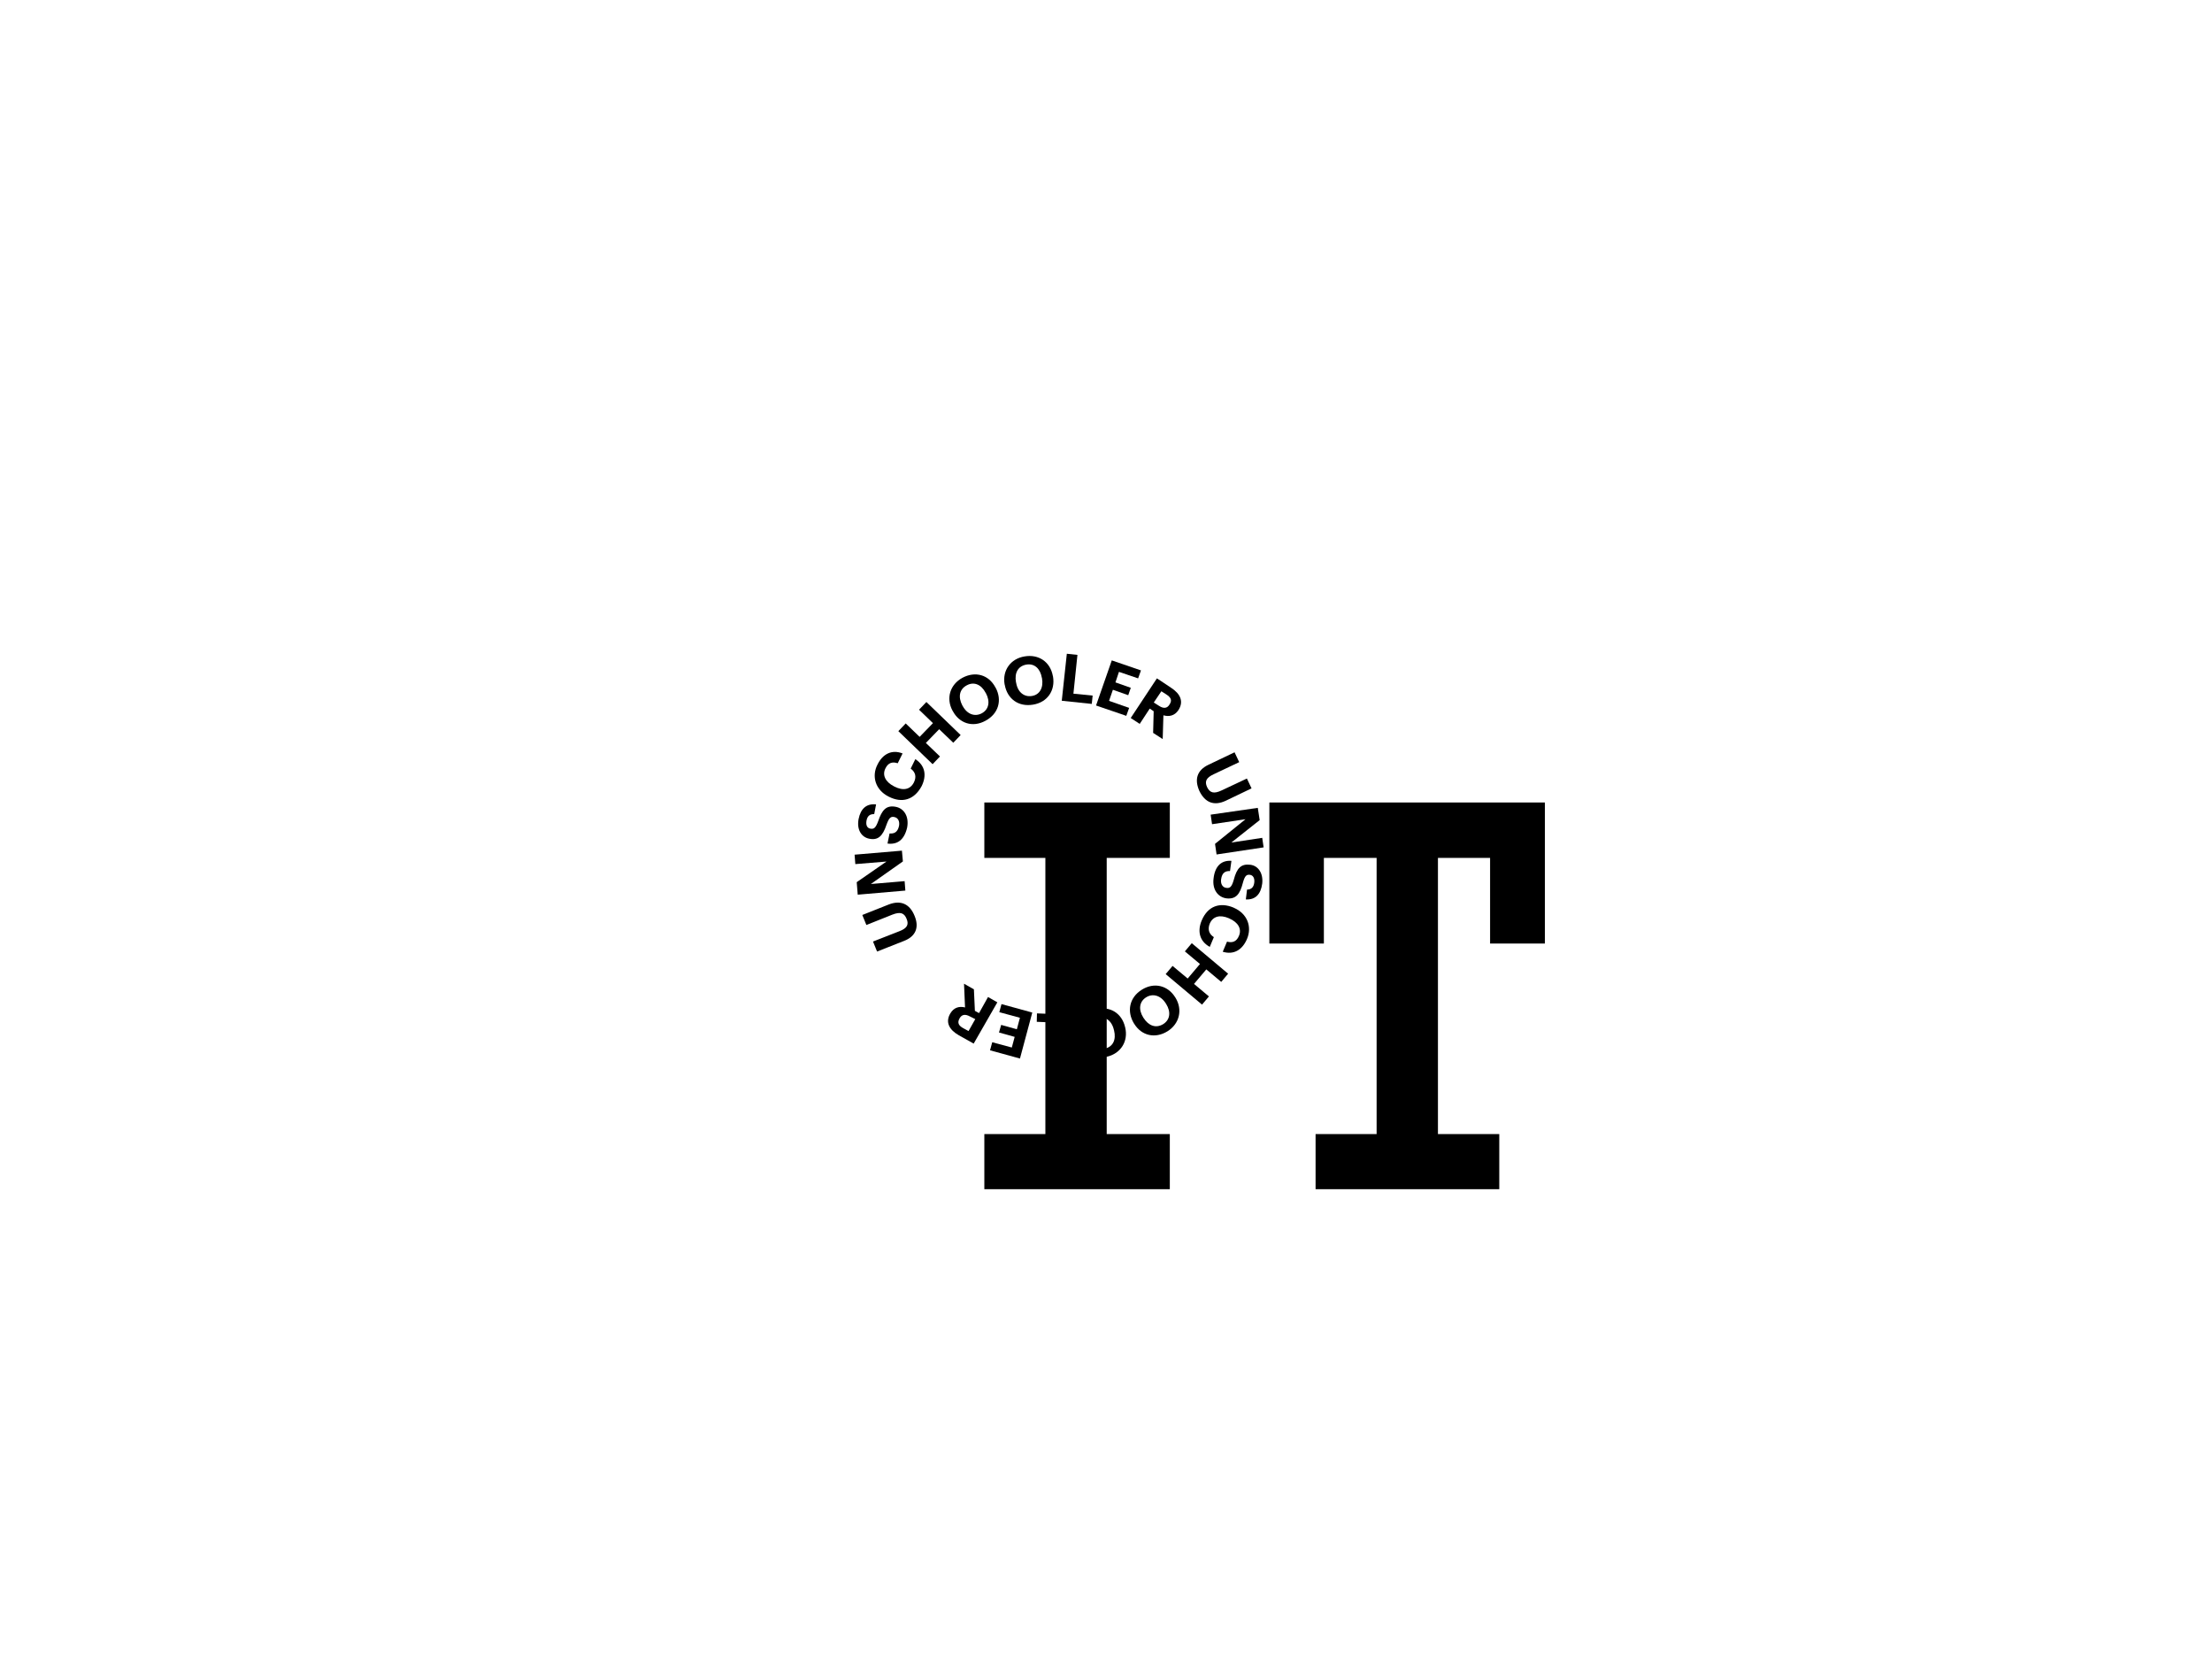 <svg width="802" height="602" xmlns="http://www.w3.org/2000/svg">

 <g>
  <title>background</title>
  <rect fill="none" id="canvas_background" height="604" width="804" y="-1" x="-1"/>
 </g>
 <g>
  <title>Layer 1</title>
  <path id="svg_1" fill="black" d="m424.137,431.102l-67.246,0l0,-19.98l22.129,0l0,-100.118l-22.129,0l0,-20.088l67.246,0l0,20.088l-22.881,0l0,100.118l22.881,0l0,19.98zm135.996,-89.053l-19.873,0l0,-31.045l-18.906,0l0,100.118l22.236,0l0,19.98l-66.601,0l0,-19.98l22.129,0l0,-100.118l-19.121,0l0,31.045l-19.766,0l0,-51.133l99.902,0l0,51.133z"/>
  <g id="svg_25">
   <path id="svg_5" fill="black" d="m327.8,341.086l-9.8,3.867l-1.475,-3.632l9.552,-3.736c2.678,-1.02 3.557,-2.31 2.623,-4.498c-0.865,-2.151 -2.274,-2.652 -5.2,-1.502l-9.378,3.743l-1.475,-3.632l9.589,-3.804c4.37,-1.691 7.622,-0.188 9.353,4.113c1.736,4.127 0.476,7.421 -3.789,9.081z"/>
   <path id="svg_6" fill="black" d="m310.986,324.337l-0.366,-4.532l10.793,-7.483l-11.299,0.93l-0.266,-3.417l17.159,-1.456l0.353,3.906l-11.617,8.183l12.242,-1.035l0.266,3.416l-17.265,1.487z"/>
   <path id="svg_7" fill="black" d="m321.777,305.8l0.751,-3.659c1.526,0.122 2.896,-0.282 3.432,-2.732c0.301,-1.693 -0.352,-2.932 -1.698,-3.222c-1.346,-0.29 -1.959,0.349 -2.843,2.787c-1.395,4.193 -3.117,5.732 -6.294,5.066c-2.866,-0.586 -4.545,-3.356 -3.825,-7.12c0.757,-3.833 2.907,-5.67 6.337,-5.308l-0.677,3.523c-1.563,-0.054 -2.492,0.678 -2.794,2.371c-0.301,1.693 0.289,2.722 1.431,2.9c1.21,0.216 1.885,-0.213 2.806,-2.719c1.352,-3.951 2.844,-5.881 6.368,-5.202c3.04,0.592 4.886,3.542 4.123,7.548c-1.06,4.552 -3.656,6.235 -7.118,5.768z"/>
   <path id="svg_8" fill="black" d="m322.254,288.816l-0.137,-0.074c-4.649,-2.351 -6.219,-7.273 -3.949,-11.609c1.83,-3.691 5.059,-5.561 9.074,-3.996l-1.756,3.555c-2.029,-0.661 -3.473,-0.12 -4.444,1.827c-1.231,2.426 -0.098,4.898 3.08,6.538l0.137,0.074c3.178,1.64 5.77,1.104 7.075,-1.458c0.971,-1.948 0.683,-3.696 -1.149,-5.046l1.682,-3.418c3.607,2.315 4.177,5.985 2.272,9.813c-2.746,5.05 -7.167,6.183 -11.884,3.794z"/>
   <path id="svg_9" fill="black" d="m325.711,265.053l2.669,-2.793l5.05,4.868l4.83,-4.978l-5.05,-4.868l2.669,-2.793l12.422,11.973l-2.669,2.793l-5.118,-4.905l-4.83,4.978l5.118,4.905l-2.669,2.793l-12.422,-11.973z"/>
   <path id="svg_10" fill="black" d="m345.435,257.741l-0.099,-0.142c-2.419,-4.499 -0.857,-9.486 3.642,-11.902c4.605,-2.448 9.463,-1.132 11.913,3.472l0.099,0.142c2.419,4.499 1.068,9.424 -3.679,11.971c-4.679,2.584 -9.525,0.921 -11.876,-3.541zm12.01,-6.467l-0.099,-0.143c-1.567,-2.975 -4.205,-4.144 -6.864,-2.672c-2.621,1.404 -3.169,4.201 -1.571,7.281l0.099,0.143c1.667,3.117 4.453,4.013 6.932,2.709c2.621,-1.404 3.138,-4.306 1.503,-7.318z"/>
   <path id="svg_11" fill="black" d="m364.294,248.278l-0.062,-0.211c-0.87,-5.071 2.232,-9.309 7.266,-10.108c5.072,-0.867 9.288,1.956 10.225,7.064l0.062,0.211c0.87,5.071 -1.99,9.352 -7.235,10.213c-5.351,0.892 -9.35,-2.167 -10.257,-7.169zm13.505,-2.382l-0.062,-0.211c-0.582,-3.323 -2.706,-5.274 -5.645,-4.75c-2.939,0.524 -4.343,2.943 -3.731,6.372l0.062,0.211c0.576,3.496 2.985,5.249 5.713,4.787c2.797,-0.425 4.275,-2.981 3.662,-6.409z"/>
   <path id="svg_12" fill="black" d="m386.798,236.995l3.846,0.412l-1.456,14.064l6.966,0.693l-0.312,3.014l-10.88,-1.142l1.836,-17.041z"/>
   <path id="svg_13" fill="black" d="m403.094,239.402l10.586,3.635l-1.038,2.884l-6.944,-2.361l-1.277,3.815l5.566,1.966l-0.926,2.68l-5.567,-1.966l-1.389,4.019l7.285,2.547l-1.038,2.884l-10.965,-3.752l5.707,-16.35z"/>
   <path id="svg_14" fill="black" d="m419.459,245.915l5.135,3.411c3.402,2.204 4.628,4.993 2.716,8.021l-0.037,0.068c-1.429,2.141 -3.458,2.453 -5.455,1.897l-0.261,8.613l-3.47,-2.241l0.199,-7.85l-1.427,-0.953l-3.633,5.541l-3.266,-2.13l9.499,-14.376zm0.772,9.97c1.633,1.065 2.922,0.97 3.807,-0.494l0.037,-0.068c0.99,-1.495 0.399,-2.524 -1.166,-3.552l-1.837,-1.176l-2.748,4.077l1.907,1.213z"/>
   <path id="svg_15" fill="black" d="m438.174,277.226l9.439,-4.505l1.686,3.57l-9.297,4.406c-2.615,1.23 -3.321,2.527 -2.35,4.647c1.008,2.051 2.416,2.552 5.279,1.191l9.155,-4.306l1.686,3.57l-9.334,4.474c-4.276,2.007 -7.535,0.677 -9.582,-3.531c-1.873,-4.202 -0.855,-7.539 3.317,-9.515z"/>
   <path id="svg_16" fill="black" d="m456.034,292.864l0.683,4.439l-10.259,8.127l11.186,-1.698l0.507,3.459l-17.058,2.572l-0.564,-3.844l11.051,-8.934l-12.128,1.804l-0.507,-3.459l17.089,-2.467z"/>
   <path id="svg_17" fill="black" d="m446.474,312.07l-0.509,3.702c-1.563,-0.054 -2.902,0.456 -3.233,3.017c-0.233,1.73 0.594,2.976 1.946,3.092c1.316,0.185 1.929,-0.454 2.639,-2.898c1.122,-4.341 2.671,-5.887 5.996,-5.493c2.909,0.344 4.762,3.121 4.32,6.859c-0.514,3.876 -2.497,5.893 -5.932,5.705l0.435,-3.566c1.6,-0.014 2.43,-0.89 2.625,-2.552c0.196,-1.661 -0.499,-2.659 -1.573,-2.801c-1.246,-0.148 -1.853,0.318 -2.569,2.935c-1.042,4.032 -2.466,5.999 -5.965,5.599c-3.046,-0.419 -5.177,-3.17 -4.656,-7.219c0.545,-4.743 3.078,-6.638 6.478,-6.38z"/>
   <path id="svg_18" fill="black" d="m447.249,329.028l0.136,0.073c4.798,2.079 6.653,6.801 4.724,11.324c-1.626,3.802 -4.686,5.852 -8.781,4.596l1.551,-3.665c1.997,0.556 3.479,-0.053 4.314,-2.076c1.094,-2.5 -0.25,-4.911 -3.47,-6.309l-0.137,-0.073c-3.289,-1.436 -5.819,-0.689 -6.95,1.879c-0.797,1.954 -0.441,3.739 1.465,4.953l-1.477,3.529c-3.755,-2.043 -4.567,-5.756 -2.904,-9.627c2.231,-5.241 6.627,-6.653 11.529,-4.606z"/>
   <path id="svg_19" fill="black" d="m445.281,352.982l-2.502,2.973l-5.409,-4.533l-4.458,5.268l5.409,4.533l-2.502,2.973l-13.183,-11.06l2.502,-2.973l5.477,4.57l4.458,-5.268l-5.477,-4.57l2.502,-2.973l13.183,11.06z"/>
   <path id="svg_20" fill="black" d="m426.104,361.564l0.1,0.143c2.667,4.368 1.415,9.436 -2.885,12.137c-4.405,2.733 -9.344,1.727 -12.079,-2.678l-0.1,-0.143c-2.667,-4.369 -1.694,-9.41 2.854,-12.242c4.548,-2.833 9.475,-1.48 12.11,2.783zm-11.587,7.317l0.099,0.142c1.816,2.844 4.46,3.839 7.087,2.262c2.522,-1.546 2.933,-4.417 1.086,-7.367l-0.099,-0.143c-1.846,-2.95 -4.707,-3.709 -7.087,-2.262c-2.522,1.547 -2.932,4.418 -1.086,7.368z"/>
   <path id="svg_21" fill="black" d="m407.898,372.267l0.062,0.21c1.186,4.978 -1.573,9.401 -6.552,10.584c-5.084,1.215 -9.448,-1.336 -10.634,-6.313l-0.062,-0.211c-1.186,-4.977 1.332,-9.445 6.59,-10.653c5.227,-1.314 9.442,1.51 10.596,6.382zm-13.292,3.293l0.062,0.211c0.792,3.261 3.059,5.112 5.935,4.377c2.946,-0.698 4.144,-3.228 3.321,-6.594l-0.062,-0.211c-0.786,-3.434 -3.27,-5.05 -6.004,-4.414c-2.803,0.598 -4.039,3.197 -3.253,6.631z"/>
   <path id="svg_22" fill="black" d="m386.284,385.005l-3.889,-0.17l0.519,-14.131l-7.015,-0.278l0.07,-3.057l10.904,0.448l-0.588,17.188z"/>
   <path id="svg_23" fill="black" d="m369.808,383.739l-10.852,-2.984l0.796,-2.927l7.098,1.915l1.036,-3.858l-5.684,-1.588l0.79,-2.754l5.684,1.589l1.117,-4.169l-7.477,-2.031l0.796,-2.927l11.162,3.063l-4.466,16.672z"/>
   <path id="svg_24" fill="black" d="m353.024,378.325l-5.357,-3.002c-3.513,-1.999 -4.95,-4.726 -3.175,-7.828l0.037,-0.068c1.293,-2.215 3.258,-2.737 5.362,-2.213l-0.366,-8.6l3.582,2.037l0.359,7.8l1.502,0.817l3.26,-5.832l3.377,1.925l-8.58,14.964zm-1.367,-9.851c-1.707,-0.928 -2.966,-0.729 -3.745,0.705l-0.037,0.068c-0.854,1.569 -0.263,2.598 1.376,3.489l1.912,1.04l2.444,-4.331l-1.949,-0.971z"/>
  </g>
 </g>
</svg>